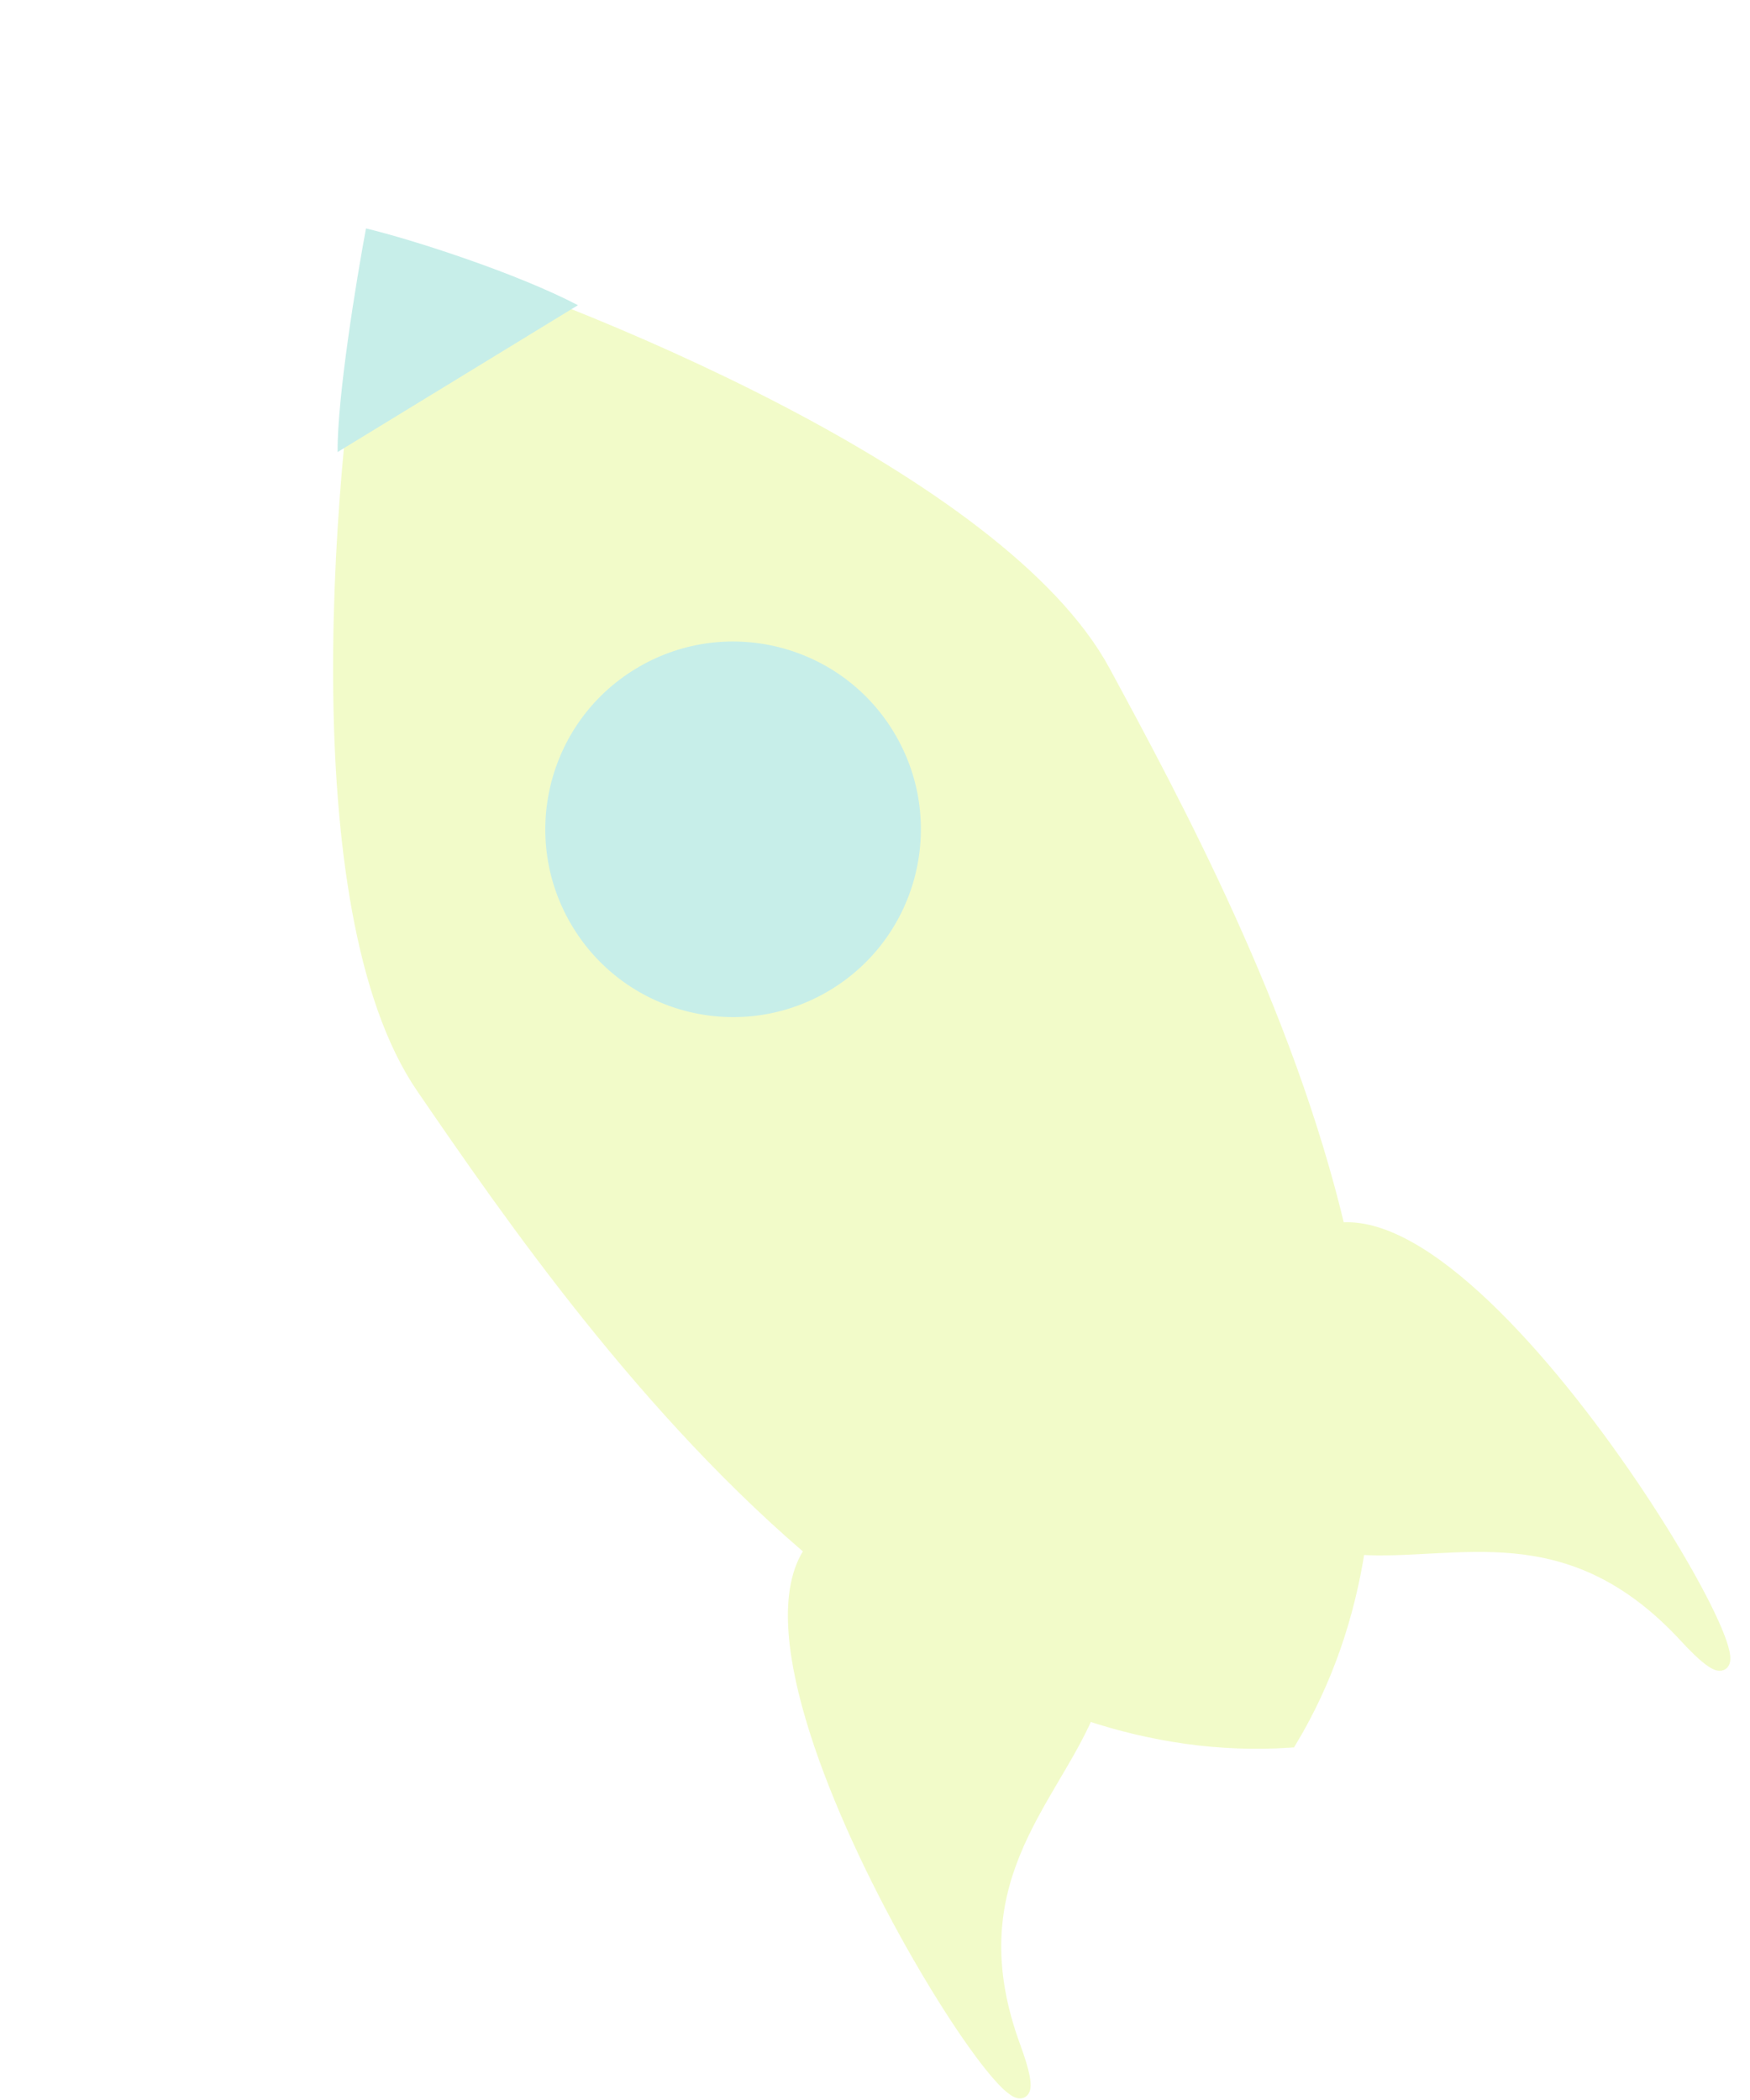<svg width="125" height="150" viewBox="0 0 125 150" fill="none" xmlns="http://www.w3.org/2000/svg">
<g opacity="0.3">
<path d="M30.218 77.657C21.483 64.91 24.222 32.541 27.015 17.747C41.454 22.013 71.455 34.378 78.811 47.968C83.899 57.366 91.924 72.266 95.595 87.839C107.719 86.38 130.957 128.287 120.433 116.871C112.013 107.739 104.014 111.031 97.015 110.549C97.015 110.549 97.015 110.549 97.015 110.548C96.276 115.368 94.73 120.016 92.138 124.335C87.113 124.67 82.27 123.926 77.642 122.385C74.877 128.834 68.119 134.557 72.403 146.216C77.758 160.791 51.074 120.989 57.905 110.867C58.181 111.017 58.475 111.187 58.787 111.376C46.249 100.953 36.378 86.647 30.218 77.657Z" fill="#D4F34A" stroke="#D4F34A"/>
<path d="M24.114 32.29C24.083 28.38 25.453 20.011 26.142 16.315C29.6 17.15 36.951 19.535 41.283 21.8L24.114 32.29Z" fill="#44C6B6"/>
<circle cx="52.364" cy="59.236" r="13.413" transform="rotate(-31.424 52.364 59.236)" fill="#44C6B6"/>
</g>
</svg>
